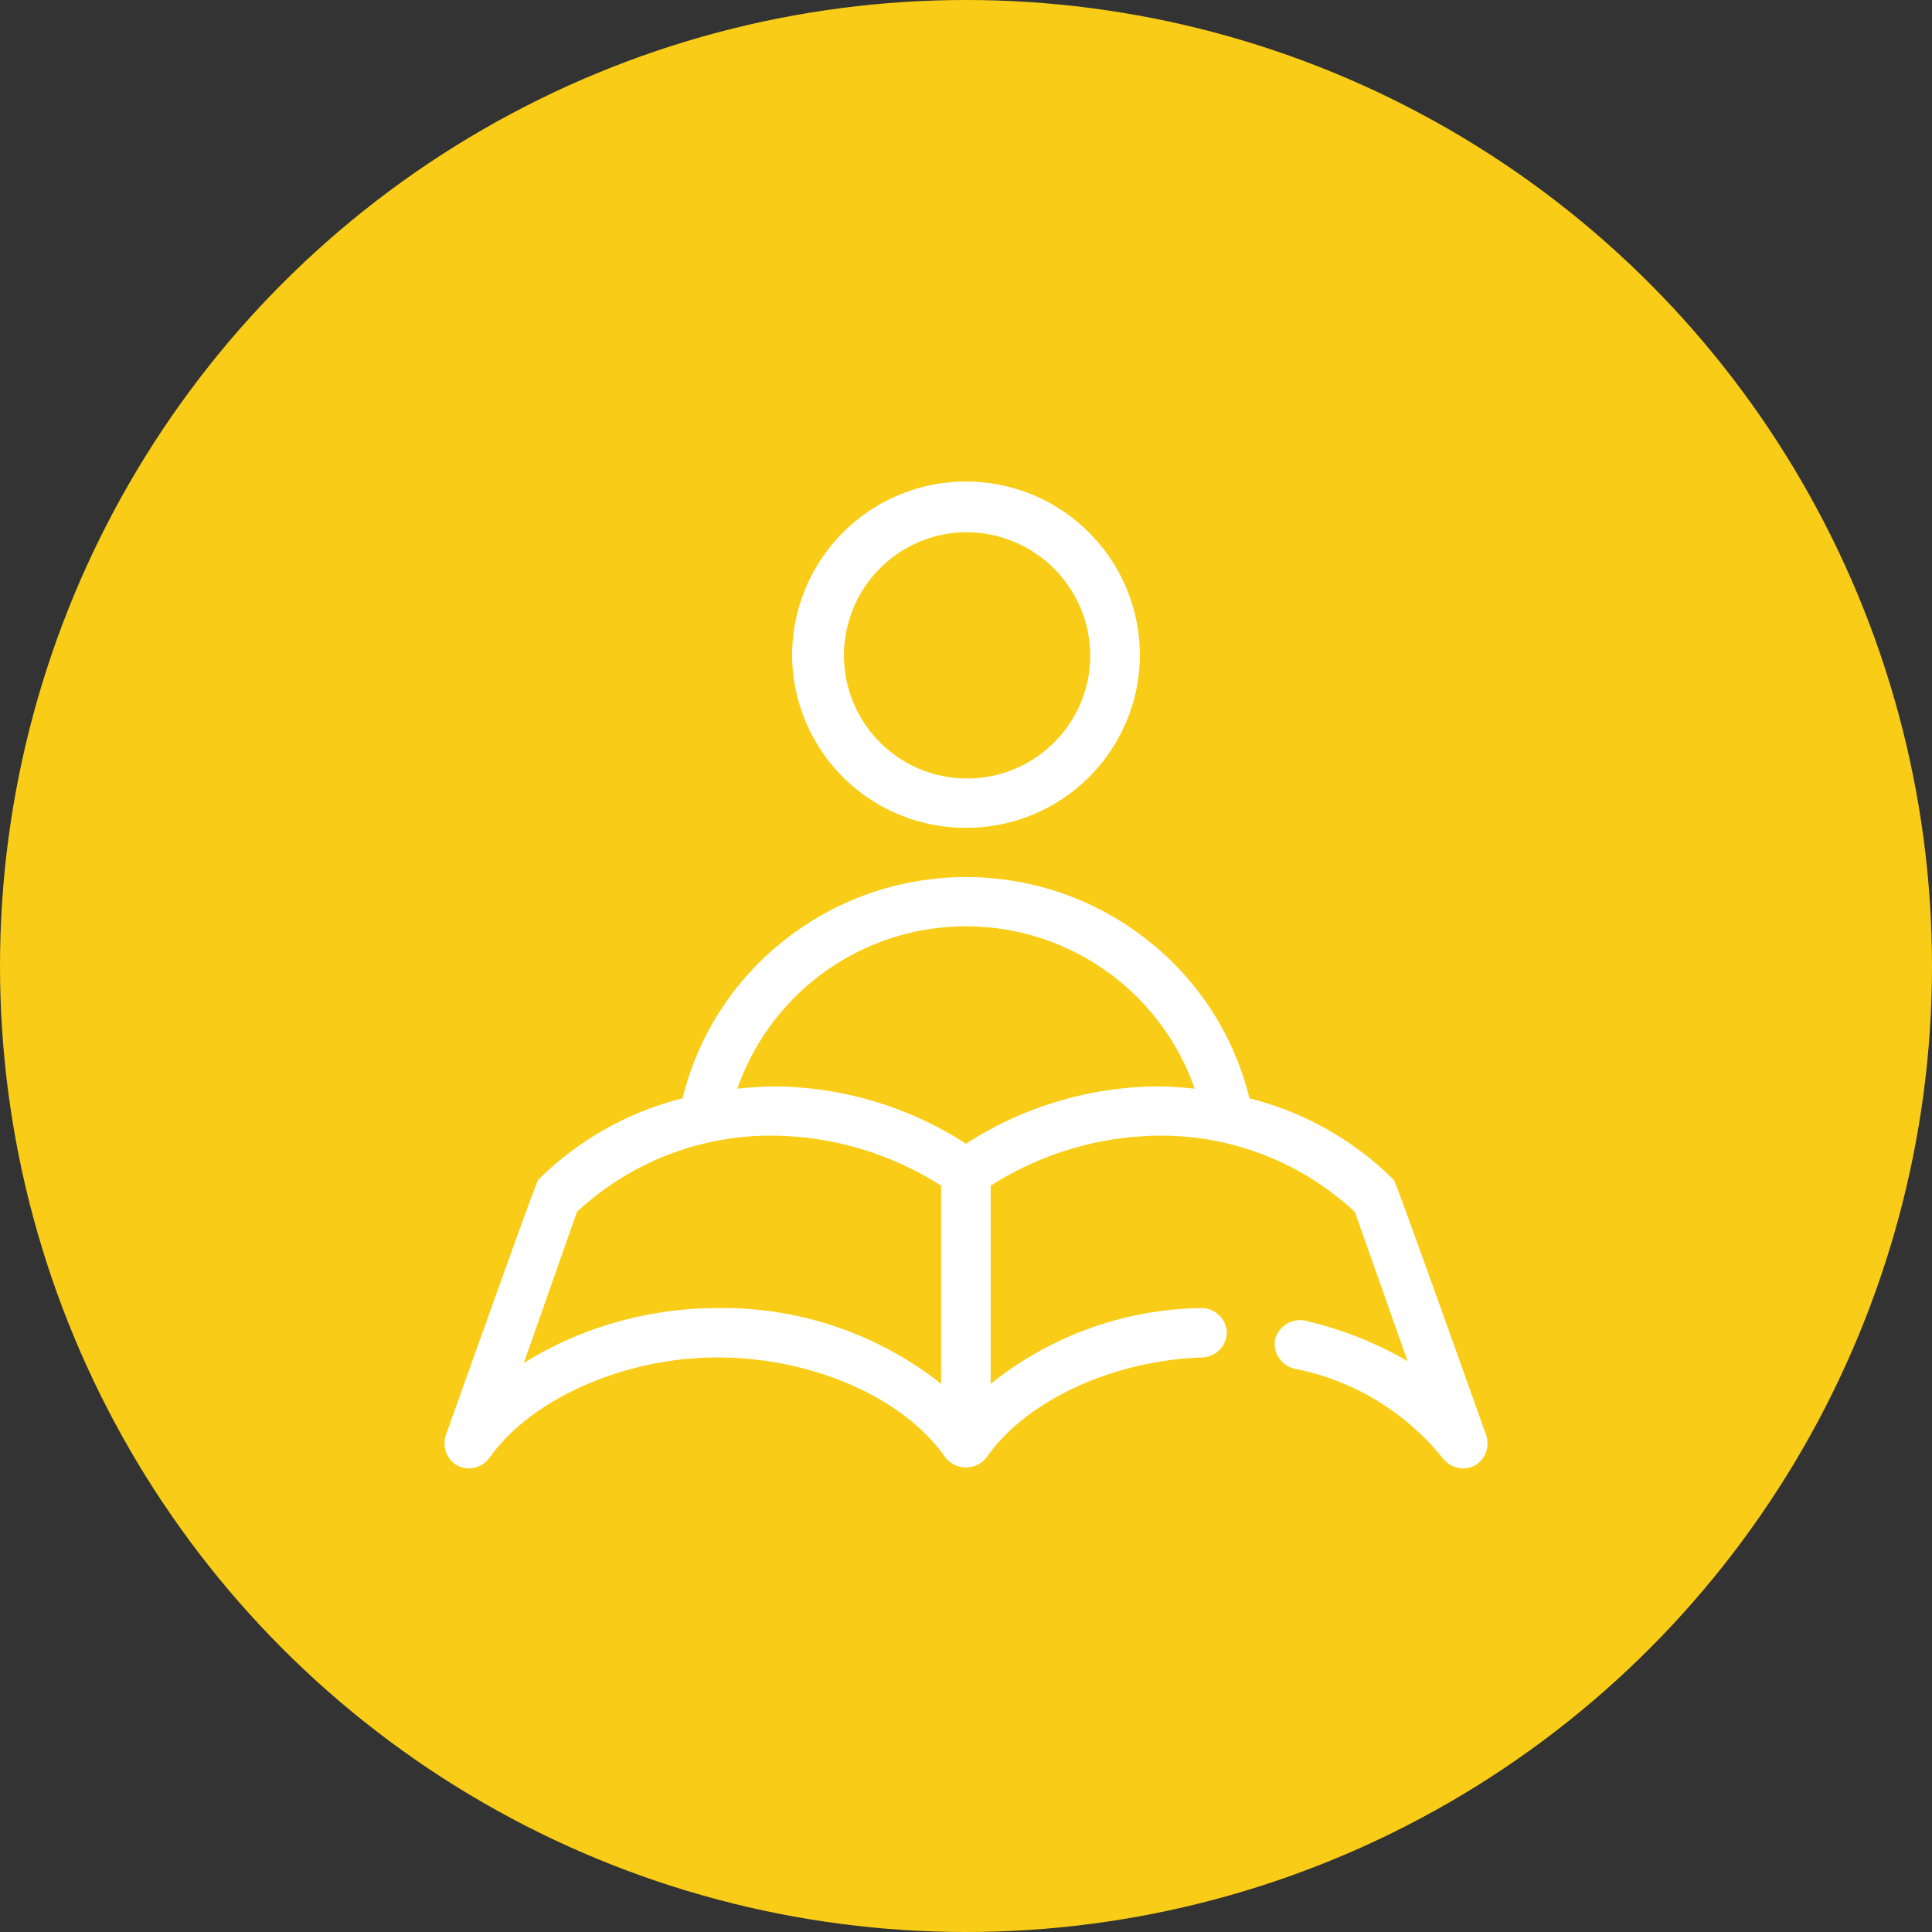 <svg id="learning-outcomes" xmlns="http://www.w3.org/2000/svg" viewBox="0 0 100 100">
  <rect x="0" y="0" width="100" height="100" fill="#333333" stroke="none"/>
  <defs>
    <style>
      .cls-1 {
        fill: #f9cd17;
      }

      .cls-2 {
        fill: #fff;
      }
    </style>
  </defs>
  <circle id="Oval_6" data-name="Oval 6" class="cls-1" cx="50" cy="50" r="50"/>
  <g id="noun_learn_1572159_546ae8" transform="translate(23 25)">
    <path id="Shape" class="cls-2" d="M52.747,51a1.329,1.329,0,0,1-1.089-.545,13.047,13.047,0,0,0-7.6-4.6,1.276,1.276,0,0,1-.854-.569,1.258,1.258,0,0,1-.2-.991,1.356,1.356,0,0,1,1.292-.967,1.153,1.153,0,0,1,.363.057,18.961,18.961,0,0,1,5.2,2.071l-2.733-7.728a14.708,14.708,0,0,0-10.31-3.944,16.468,16.468,0,0,0-8.541,2.589V46.63a17.8,17.8,0,0,1,10.893-3.924h.034A1.327,1.327,0,0,1,40.5,43.941a1.274,1.274,0,0,1-.357.9,1.294,1.294,0,0,1-.888.419c-4.649.149-9.148,2.23-11.194,5.179a1.358,1.358,0,0,1-2.129,0c-2.15-3.1-6.891-5.179-11.8-5.179-4.8,0-9.648,2.138-11.8,5.2A1.329,1.329,0,0,1,1.253,51a1.237,1.237,0,0,1-.561-.131A1.322,1.322,0,0,1,.071,49.3l.059-.165C.9,46.975,4.739,36.2,4.854,36.073A16.172,16.172,0,0,1,12.33,31.85a14.909,14.909,0,0,1,5.282-8.194,15.148,15.148,0,0,1,18.776,0A14.906,14.906,0,0,1,41.67,31.85a16.173,16.173,0,0,1,7.476,4.223c.118.127,4.253,11.74,4.724,13.064l.059.163a1.322,1.322,0,0,1-.621,1.57A1.237,1.237,0,0,1,52.747,51ZM14.138,42.706A18.2,18.2,0,0,1,25.714,46.63V36.372a16.462,16.462,0,0,0-8.541-2.589A14.709,14.709,0,0,0,6.863,37.726L4.11,45.554a18.563,18.563,0,0,1,4.651-2.079A19.154,19.154,0,0,1,14.138,42.706Zm3.035-11.473A18.5,18.5,0,0,1,27,34.2a18.5,18.5,0,0,1,9.827-2.968,19.018,19.018,0,0,1,2.01.12,12.537,12.537,0,0,0-23.674,0A19.558,19.558,0,0,1,17.173,31.233ZM27,17.847a8.974,8.974,0,0,1-9-8.923A9,9,0,0,1,36,8.924,8.974,8.974,0,0,1,27,17.847Zm0-15.3a6.374,6.374,0,1,0,6.431,6.374A6.41,6.41,0,0,0,27,2.55Z"/>
  </g>
</svg>
